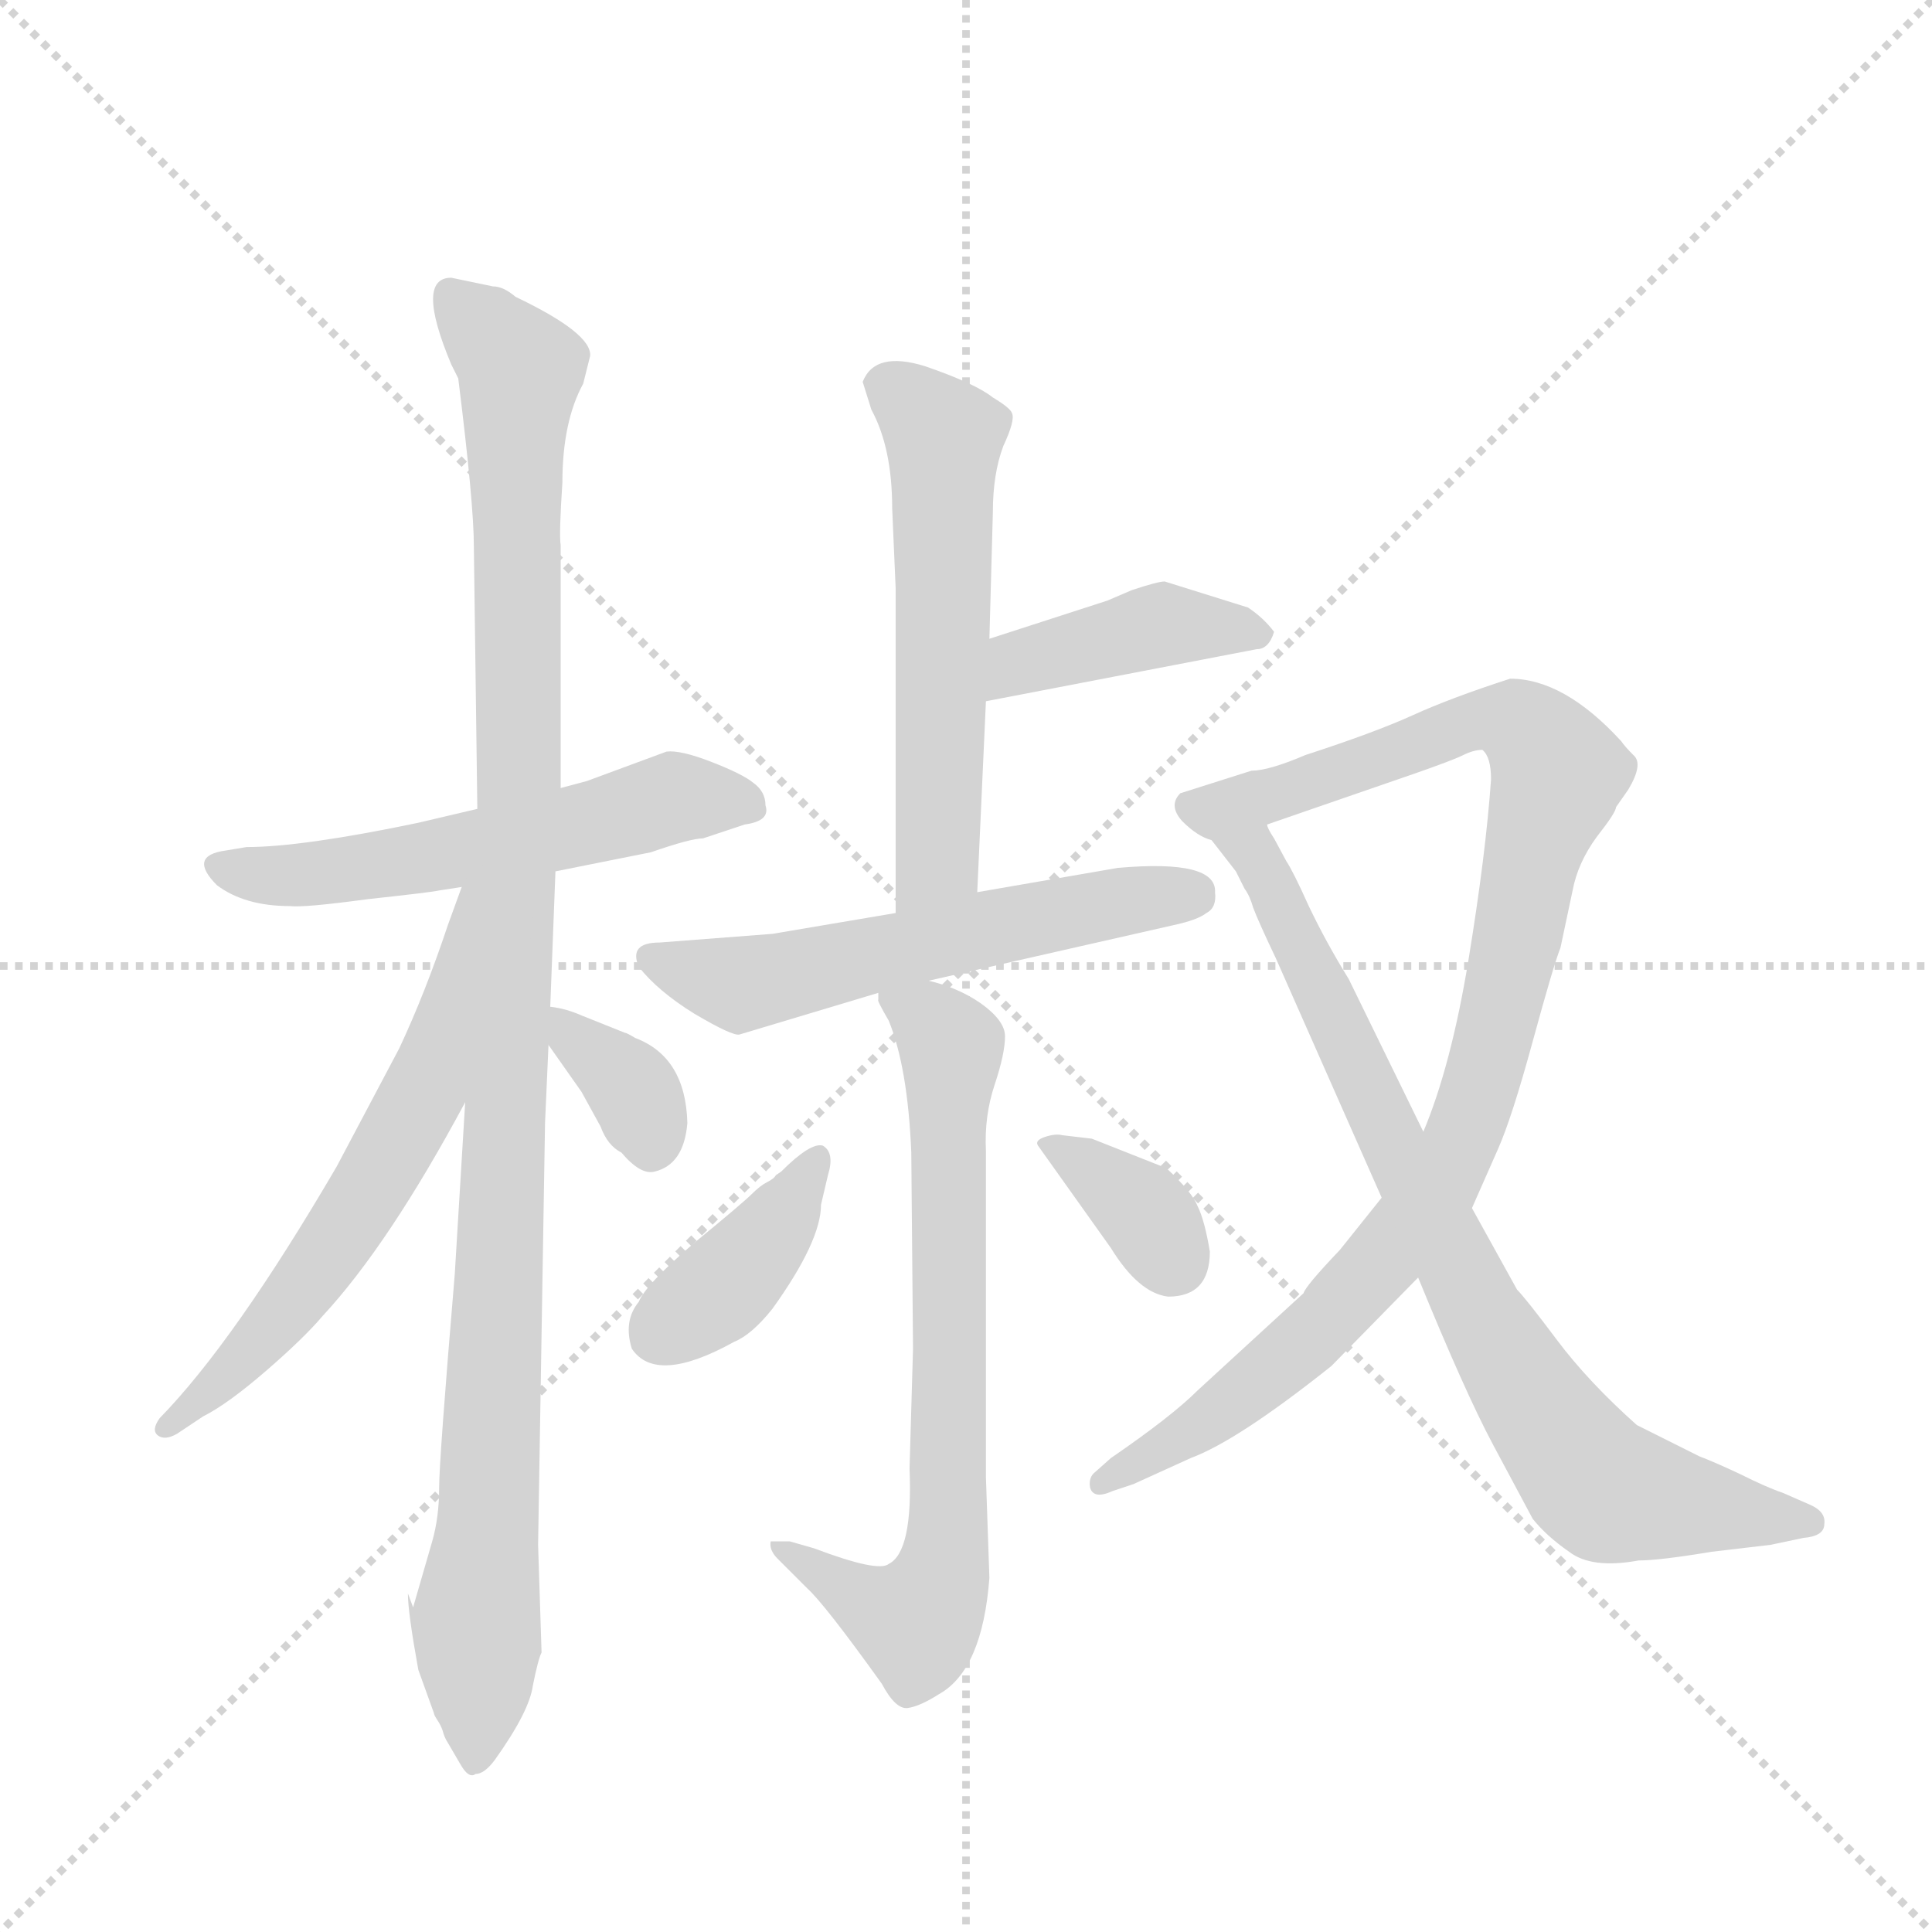 <svg version="1.1" viewBox="0 0 1024 1024" xmlns="http://www.w3.org/2000/svg">
  <g stroke="lightgray" stroke-dasharray="1,1" stroke-width="1" transform="scale(4, 4)">
    <line x1="0" y1="0" x2="256" y2="256"></line>
    <line x1="256" y1="0" x2="0" y2="256"></line>
    <line x1="128" y1="0" x2="128" y2="256"></line>
    <line x1="0" y1="128" x2="256" y2="128"></line>
  </g>
  <g transform="scale(0.92, -0.92) translate(60, -900)">
    <style type="text/css">
      
        @keyframes keyframes0 {
          from {
            stroke: blue;
            stroke-dashoffset: 567;
            stroke-width: 128;
          }
          65% {
            animation-timing-function: step-end;
            stroke: blue;
            stroke-dashoffset: 0;
            stroke-width: 128;
          }
          to {
            stroke: black;
            stroke-width: 1024;
          }
        }
        #make-me-a-hanzi-animation-0 {
          animation: keyframes0 0.711s both;
          animation-delay: 0s;
          animation-timing-function: linear;
        }
      
        @keyframes keyframes1 {
          from {
            stroke: blue;
            stroke-dashoffset: 1114;
            stroke-width: 128;
          }
          78% {
            animation-timing-function: step-end;
            stroke: blue;
            stroke-dashoffset: 0;
            stroke-width: 128;
          }
          to {
            stroke: black;
            stroke-width: 1024;
          }
        }
        #make-me-a-hanzi-animation-1 {
          animation: keyframes1 1.157s both;
          animation-delay: 0.711s;
          animation-timing-function: linear;
        }
      
        @keyframes keyframes2 {
          from {
            stroke: blue;
            stroke-dashoffset: 615;
            stroke-width: 128;
          }
          67% {
            animation-timing-function: step-end;
            stroke: blue;
            stroke-dashoffset: 0;
            stroke-width: 128;
          }
          to {
            stroke: black;
            stroke-width: 1024;
          }
        }
        #make-me-a-hanzi-animation-2 {
          animation: keyframes2 0.75s both;
          animation-delay: 1.868s;
          animation-timing-function: linear;
        }
      
        @keyframes keyframes3 {
          from {
            stroke: blue;
            stroke-dashoffset: 350;
            stroke-width: 128;
          }
          53% {
            animation-timing-function: step-end;
            stroke: blue;
            stroke-dashoffset: 0;
            stroke-width: 128;
          }
          to {
            stroke: black;
            stroke-width: 1024;
          }
        }
        #make-me-a-hanzi-animation-3 {
          animation: keyframes3 0.535s both;
          animation-delay: 2.618s;
          animation-timing-function: linear;
        }
      
        @keyframes keyframes4 {
          from {
            stroke: blue;
            stroke-dashoffset: 577;
            stroke-width: 128;
          }
          65% {
            animation-timing-function: step-end;
            stroke: blue;
            stroke-dashoffset: 0;
            stroke-width: 128;
          }
          to {
            stroke: black;
            stroke-width: 1024;
          }
        }
        #make-me-a-hanzi-animation-4 {
          animation: keyframes4 0.72s both;
          animation-delay: 3.153s;
          animation-timing-function: linear;
        }
      
        @keyframes keyframes5 {
          from {
            stroke: blue;
            stroke-dashoffset: 416;
            stroke-width: 128;
          }
          58% {
            animation-timing-function: step-end;
            stroke: blue;
            stroke-dashoffset: 0;
            stroke-width: 128;
          }
          to {
            stroke: black;
            stroke-width: 1024;
          }
        }
        #make-me-a-hanzi-animation-5 {
          animation: keyframes5 0.589s both;
          animation-delay: 3.873s;
          animation-timing-function: linear;
        }
      
        @keyframes keyframes6 {
          from {
            stroke: blue;
            stroke-dashoffset: 574;
            stroke-width: 128;
          }
          65% {
            animation-timing-function: step-end;
            stroke: blue;
            stroke-dashoffset: 0;
            stroke-width: 128;
          }
          to {
            stroke: black;
            stroke-width: 1024;
          }
        }
        #make-me-a-hanzi-animation-6 {
          animation: keyframes6 0.717s both;
          animation-delay: 4.461s;
          animation-timing-function: linear;
        }
      
        @keyframes keyframes7 {
          from {
            stroke: blue;
            stroke-dashoffset: 726;
            stroke-width: 128;
          }
          70% {
            animation-timing-function: step-end;
            stroke: blue;
            stroke-dashoffset: 0;
            stroke-width: 128;
          }
          to {
            stroke: black;
            stroke-width: 1024;
          }
        }
        #make-me-a-hanzi-animation-7 {
          animation: keyframes7 0.841s both;
          animation-delay: 5.179s;
          animation-timing-function: linear;
        }
      
        @keyframes keyframes8 {
          from {
            stroke: blue;
            stroke-dashoffset: 394;
            stroke-width: 128;
          }
          56% {
            animation-timing-function: step-end;
            stroke: blue;
            stroke-dashoffset: 0;
            stroke-width: 128;
          }
          to {
            stroke: black;
            stroke-width: 1024;
          }
        }
        #make-me-a-hanzi-animation-8 {
          animation: keyframes8 0.571s both;
          animation-delay: 6.019s;
          animation-timing-function: linear;
        }
      
        @keyframes keyframes9 {
          from {
            stroke: blue;
            stroke-dashoffset: 351;
            stroke-width: 128;
          }
          53% {
            animation-timing-function: step-end;
            stroke: blue;
            stroke-dashoffset: 0;
            stroke-width: 128;
          }
          to {
            stroke: black;
            stroke-width: 1024;
          }
        }
        #make-me-a-hanzi-animation-9 {
          animation: keyframes9 0.536s both;
          animation-delay: 6.59s;
          animation-timing-function: linear;
        }
      
        @keyframes keyframes10 {
          from {
            stroke: blue;
            stroke-dashoffset: 999;
            stroke-width: 128;
          }
          76% {
            animation-timing-function: step-end;
            stroke: blue;
            stroke-dashoffset: 0;
            stroke-width: 128;
          }
          to {
            stroke: black;
            stroke-width: 1024;
          }
        }
        #make-me-a-hanzi-animation-10 {
          animation: keyframes10 1.063s both;
          animation-delay: 7.126s;
          animation-timing-function: linear;
        }
      
        @keyframes keyframes11 {
          from {
            stroke: blue;
            stroke-dashoffset: 813;
            stroke-width: 128;
          }
          73% {
            animation-timing-function: step-end;
            stroke: blue;
            stroke-dashoffset: 0;
            stroke-width: 128;
          }
          to {
            stroke: black;
            stroke-width: 1024;
          }
        }
        #make-me-a-hanzi-animation-11 {
          animation: keyframes11 0.912s both;
          animation-delay: 8.189s;
          animation-timing-function: linear;
        }
      
    </style>
    
      <path d="M 215 434 L 181 426 Q 114 412 82 412 L 70 410 Q 48 407 65 390 Q 81 378 107 378 Q 115 377 152 382 Q 189 386 193 387 L 206 389 L 260 398 L 315 409 Q 338 417 345 417 L 369 425 Q 384 427 381 436 Q 381 444 374 449 Q 368 454 350 461 Q 332 468 324 467 L 278 450 L 263 446 L 215 434 Z" fill="lightgray"></path>
    
      <path d="M 224 735 L 200 740 Q 179 740 200 690 L 204 682 Q 213 610 213 585 L 215 434 L 208 265 L 202 166 Q 193 59 193 43 Q 193 26 189 12 L 178 -26 L 175 -18 Q 175 -29 181 -62 L 190 -87 Q 190 -88 192 -91 Q 194 -94 195 -97 Q 196 -101 198 -104 L 205 -116 Q 210 -125 214 -122 Q 219 -122 225 -114 Q 245 -86 247 -71 Q 250 -56 252 -52 L 250 10 L 254 253 L 256 298 L 257 320 L 260 398 L 263 446 L 263 586 Q 262 592 264 622 Q 264 657 276 679 L 280 695 Q 281 708 237 729 Q 230 735 224 735 Z" fill="lightgray"></path>
    
      <path d="M 206 389 L 198 367 Q 185 328 170 296 L 134 228 Q 75 127 32 83 Q 27 76 31 73 Q 35 70 42 74 L 57 84 Q 71 91 93 110 Q 115 129 126 142 Q 164 183 208 265 C 292 419 216 417 206 389 Z" fill="lightgray"></path>
    
      <path d="M 256 298 L 275 271 L 286 251 Q 290 240 298 236 Q 309 223 317 225 Q 334 229 336 253 Q 335 291 306 302 Q 301 305 300 305 L 275 315 Q 266 319 257 320 C 239 323 239 323 256 298 Z" fill="lightgray"></path>
    
      <path d="M 503 386 L 508 496 L 510 532 L 512 605 Q 512 627 518 643 Q 525 658 523 662 Q 522 665 512 671 Q 502 679 473 689 Q 444 698 437 680 L 442 664 Q 454 642 454 607 L 456 561 L 456 374 C 456 344 502 356 503 386 Z" fill="lightgray"></path>
    
      <path d="M 508 496 L 664 526 Q 671 526 674 536 Q 668 544 659 550 L 611 565 Q 607 565 592 560 L 578 554 L 510 532 C 481 523 479 490 508 496 Z" fill="lightgray"></path>
    
      <path d="M 366 304 L 446 328 L 475 335 L 616 367 Q 630 370 635 374 Q 641 377 640 386 Q 641 405 584 400 L 503 386 L 456 374 L 385 362 L 320 357 Q 302 357 308 343 Q 319 329 340 316 Q 362 303 366 304 Z" fill="lightgray"></path>
    
      <path d="M 446 328 L 446 324 Q 445 324 452 312 Q 463 285 465 236 L 466 123 L 464 54 Q 466 6 452 -1 Q 446 -6 409 8 L 395 12 L 384 12 Q 383 7 388 2 L 405 -15 Q 415 -24 448 -70 Q 456 -85 463 -84 Q 470 -83 481 -76 Q 506 -62 510 -9 L 508 49 L 508 237 Q 507 257 513 275 Q 519 293 519 303 Q 519 312 505 322 Q 492 331 475 335 C 446 344 440 346 446 328 Z" fill="lightgray"></path>
    
      <path d="M 414 240 Q 407 242 390 225 L 387 223 Q 386 221 382 219 Q 378 217 373 212 Q 368 207 340 184 Q 312 160 308 150 Q 299 139 304 123 Q 318 102 363 127 Q 373 131 385 146 Q 413 185 413 206 L 417 223 Q 421 236 414 240 Z" fill="lightgray"></path>
    
      <path d="M 538 240 L 580 181 Q 596 155 613 153 Q 637 153 637 179 Q 634 197 630 205 Q 627 213 612 227 L 569 244 L 552 246 Q 548 247 542 245 Q 536 243 538 240 Z" fill="lightgray"></path>
    
      <path d="M 670 425 L 754 454 Q 777 462 783 465 Q 789 468 794 468 Q 799 464 799 451 Q 796 408 786 347 Q 776 286 760 248 L 736 210 L 712 180 Q 692 159 691 155 L 630 99 Q 615 84 580 60 L 571 52 Q 567 49 568 43 Q 570 36 581 41 L 593 45 L 626 60 Q 653 70 707 113 L 757 164 L 788 204 L 803 238 Q 811 256 823 300 Q 835 344 839 354 L 846 387 Q 849 403 860 418 Q 871 432 871 435 L 878 445 Q 887 460 881 465 Q 876 470 874 473 Q 841 509 810 509 Q 776 498 754 488 Q 732 478 692 465 Q 671 456 661 456 L 620 443 Q 613 436 621 427 Q 630 418 638 416 C 640 415 642 415 670 425 Z" fill="lightgray"></path>
    
      <path d="M 760 248 L 717 336 Q 704 357 694 378 Q 685 398 681 404 L 674 417 Q 670 423 670 425 C 656 452 620 440 638 416 L 652 398 L 657 388 Q 660 384 662 377 Q 665 369 675 348 L 736 210 L 757 164 Q 784 98 800 68 L 823 25 Q 831 15 844 6 Q 857 -4 884 1 Q 896 1 926 6 L 960 10 L 979 14 Q 991 15 991 22 Q 992 29 983 33 L 967 40 Q 958 43 942 51 Q 927 58 919 61 L 883 79 Q 855 104 837 128 Q 819 152 814 157 L 788 204 L 760 248 Z" fill="lightgray"></path>
    
    
      <clipPath id="make-me-a-hanzi-clip-0">
        <path d="M 215 434 L 181 426 Q 114 412 82 412 L 70 410 Q 48 407 65 390 Q 81 378 107 378 Q 115 377 152 382 Q 189 386 193 387 L 206 389 L 260 398 L 315 409 Q 338 417 345 417 L 369 425 Q 384 427 381 436 Q 381 444 374 449 Q 368 454 350 461 Q 332 468 324 467 L 278 450 L 263 446 L 215 434 Z"></path>
      </clipPath>
      <path clip-path="url(#make-me-a-hanzi-clip-0)" d="M 67 400 L 139 398 L 290 428 L 327 441 L 372 434" fill="none" id="make-me-a-hanzi-animation-0" stroke-dasharray="439 878" stroke-linecap="round"></path>
    
      <clipPath id="make-me-a-hanzi-clip-1">
        <path d="M 224 735 L 200 740 Q 179 740 200 690 L 204 682 Q 213 610 213 585 L 215 434 L 208 265 L 202 166 Q 193 59 193 43 Q 193 26 189 12 L 178 -26 L 175 -18 Q 175 -29 181 -62 L 190 -87 Q 190 -88 192 -91 Q 194 -94 195 -97 Q 196 -101 198 -104 L 205 -116 Q 210 -125 214 -122 Q 219 -122 225 -114 Q 245 -86 247 -71 Q 250 -56 252 -52 L 250 10 L 254 253 L 256 298 L 257 320 L 260 398 L 263 446 L 263 586 Q 262 592 264 622 Q 264 657 276 679 L 280 695 Q 281 708 237 729 Q 230 735 224 735 Z"></path>
      </clipPath>
      <path clip-path="url(#make-me-a-hanzi-clip-1)" d="M 200 730 L 240 687 L 239 429 L 221 18 L 214 -35 L 215 -111" fill="none" id="make-me-a-hanzi-animation-1" stroke-dasharray="986 1972" stroke-linecap="round"></path>
    
      <clipPath id="make-me-a-hanzi-clip-2">
        <path d="M 206 389 L 198 367 Q 185 328 170 296 L 134 228 Q 75 127 32 83 Q 27 76 31 73 Q 35 70 42 74 L 57 84 Q 71 91 93 110 Q 115 129 126 142 Q 164 183 208 265 C 292 419 216 417 206 389 Z"></path>
      </clipPath>
      <path clip-path="url(#make-me-a-hanzi-clip-2)" d="M 211 382 L 183 268 L 158 224 L 78 114 L 36 78" fill="none" id="make-me-a-hanzi-animation-2" stroke-dasharray="487 974" stroke-linecap="round"></path>
    
      <clipPath id="make-me-a-hanzi-clip-3">
        <path d="M 256 298 L 275 271 L 286 251 Q 290 240 298 236 Q 309 223 317 225 Q 334 229 336 253 Q 335 291 306 302 Q 301 305 300 305 L 275 315 Q 266 319 257 320 C 239 323 239 323 256 298 Z"></path>
      </clipPath>
      <path clip-path="url(#make-me-a-hanzi-clip-3)" d="M 261 314 L 304 273 L 315 240" fill="none" id="make-me-a-hanzi-animation-3" stroke-dasharray="222 444" stroke-linecap="round"></path>
    
      <clipPath id="make-me-a-hanzi-clip-4">
        <path d="M 503 386 L 508 496 L 510 532 L 512 605 Q 512 627 518 643 Q 525 658 523 662 Q 522 665 512 671 Q 502 679 473 689 Q 444 698 437 680 L 442 664 Q 454 642 454 607 L 456 561 L 456 374 C 456 344 502 356 503 386 Z"></path>
      </clipPath>
      <path clip-path="url(#make-me-a-hanzi-clip-4)" d="M 448 679 L 484 647 L 480 404 L 460 382" fill="none" id="make-me-a-hanzi-animation-4" stroke-dasharray="449 898" stroke-linecap="round"></path>
    
      <clipPath id="make-me-a-hanzi-clip-5">
        <path d="M 508 496 L 664 526 Q 671 526 674 536 Q 668 544 659 550 L 611 565 Q 607 565 592 560 L 578 554 L 510 532 C 481 523 479 490 508 496 Z"></path>
      </clipPath>
      <path clip-path="url(#make-me-a-hanzi-clip-5)" d="M 515 502 L 536 521 L 605 539 L 665 535" fill="none" id="make-me-a-hanzi-animation-5" stroke-dasharray="288 576" stroke-linecap="round"></path>
    
      <clipPath id="make-me-a-hanzi-clip-6">
        <path d="M 366 304 L 446 328 L 475 335 L 616 367 Q 630 370 635 374 Q 641 377 640 386 Q 641 405 584 400 L 503 386 L 456 374 L 385 362 L 320 357 Q 302 357 308 343 Q 319 329 340 316 Q 362 303 366 304 Z"></path>
      </clipPath>
      <path clip-path="url(#make-me-a-hanzi-clip-6)" d="M 316 348 L 367 333 L 597 384 L 626 385" fill="none" id="make-me-a-hanzi-animation-6" stroke-dasharray="446 892" stroke-linecap="round"></path>
    
      <clipPath id="make-me-a-hanzi-clip-7">
        <path d="M 446 328 L 446 324 Q 445 324 452 312 Q 463 285 465 236 L 466 123 L 464 54 Q 466 6 452 -1 Q 446 -6 409 8 L 395 12 L 384 12 Q 383 7 388 2 L 405 -15 Q 415 -24 448 -70 Q 456 -85 463 -84 Q 470 -83 481 -76 Q 506 -62 510 -9 L 508 49 L 508 237 Q 507 257 513 275 Q 519 293 519 303 Q 519 312 505 322 Q 492 331 475 335 C 446 344 440 346 446 328 Z"></path>
      </clipPath>
      <path clip-path="url(#make-me-a-hanzi-clip-7)" d="M 454 326 L 488 297 L 484 -3 L 468 -35 L 390 8" fill="none" id="make-me-a-hanzi-animation-7" stroke-dasharray="598 1196" stroke-linecap="round"></path>
    
      <clipPath id="make-me-a-hanzi-clip-8">
        <path d="M 414 240 Q 407 242 390 225 L 387 223 Q 386 221 382 219 Q 378 217 373 212 Q 368 207 340 184 Q 312 160 308 150 Q 299 139 304 123 Q 318 102 363 127 Q 373 131 385 146 Q 413 185 413 206 L 417 223 Q 421 236 414 240 Z"></path>
      </clipPath>
      <path clip-path="url(#make-me-a-hanzi-clip-8)" d="M 411 233 L 377 180 L 319 132" fill="none" id="make-me-a-hanzi-animation-8" stroke-dasharray="266 532" stroke-linecap="round"></path>
    
      <clipPath id="make-me-a-hanzi-clip-9">
        <path d="M 538 240 L 580 181 Q 596 155 613 153 Q 637 153 637 179 Q 634 197 630 205 Q 627 213 612 227 L 569 244 L 552 246 Q 548 247 542 245 Q 536 243 538 240 Z"></path>
      </clipPath>
      <path clip-path="url(#make-me-a-hanzi-clip-9)" d="M 547 237 L 595 206 L 615 174" fill="none" id="make-me-a-hanzi-animation-9" stroke-dasharray="223 446" stroke-linecap="round"></path>
    
      <clipPath id="make-me-a-hanzi-clip-10">
        <path d="M 670 425 L 754 454 Q 777 462 783 465 Q 789 468 794 468 Q 799 464 799 451 Q 796 408 786 347 Q 776 286 760 248 L 736 210 L 712 180 Q 692 159 691 155 L 630 99 Q 615 84 580 60 L 571 52 Q 567 49 568 43 Q 570 36 581 41 L 593 45 L 626 60 Q 653 70 707 113 L 757 164 L 788 204 L 803 238 Q 811 256 823 300 Q 835 344 839 354 L 846 387 Q 849 403 860 418 Q 871 432 871 435 L 878 445 Q 887 460 881 465 Q 876 470 874 473 Q 841 509 810 509 Q 776 498 754 488 Q 732 478 692 465 Q 671 456 661 456 L 620 443 Q 613 436 621 427 Q 630 418 638 416 C 640 415 642 415 670 425 Z"></path>
      </clipPath>
      <path clip-path="url(#make-me-a-hanzi-clip-10)" d="M 627 435 L 640 432 L 672 441 L 792 486 L 813 484 L 838 455 L 800 298 L 766 213 L 688 123 L 641 85 L 575 46" fill="none" id="make-me-a-hanzi-animation-10" stroke-dasharray="871 1742" stroke-linecap="round"></path>
    
      <clipPath id="make-me-a-hanzi-clip-11">
        <path d="M 760 248 L 717 336 Q 704 357 694 378 Q 685 398 681 404 L 674 417 Q 670 423 670 425 C 656 452 620 440 638 416 L 652 398 L 657 388 Q 660 384 662 377 Q 665 369 675 348 L 736 210 L 757 164 Q 784 98 800 68 L 823 25 Q 831 15 844 6 Q 857 -4 884 1 Q 896 1 926 6 L 960 10 L 979 14 Q 991 15 991 22 Q 992 29 983 33 L 967 40 Q 958 43 942 51 Q 927 58 919 61 L 883 79 Q 855 104 837 128 Q 819 152 814 157 L 788 204 L 760 248 Z"></path>
      </clipPath>
      <path clip-path="url(#make-me-a-hanzi-clip-11)" d="M 644 414 L 666 404 L 790 147 L 857 48 L 867 41 L 981 23" fill="none" id="make-me-a-hanzi-animation-11" stroke-dasharray="685 1370" stroke-linecap="round"></path>
    
  </g>
</svg>